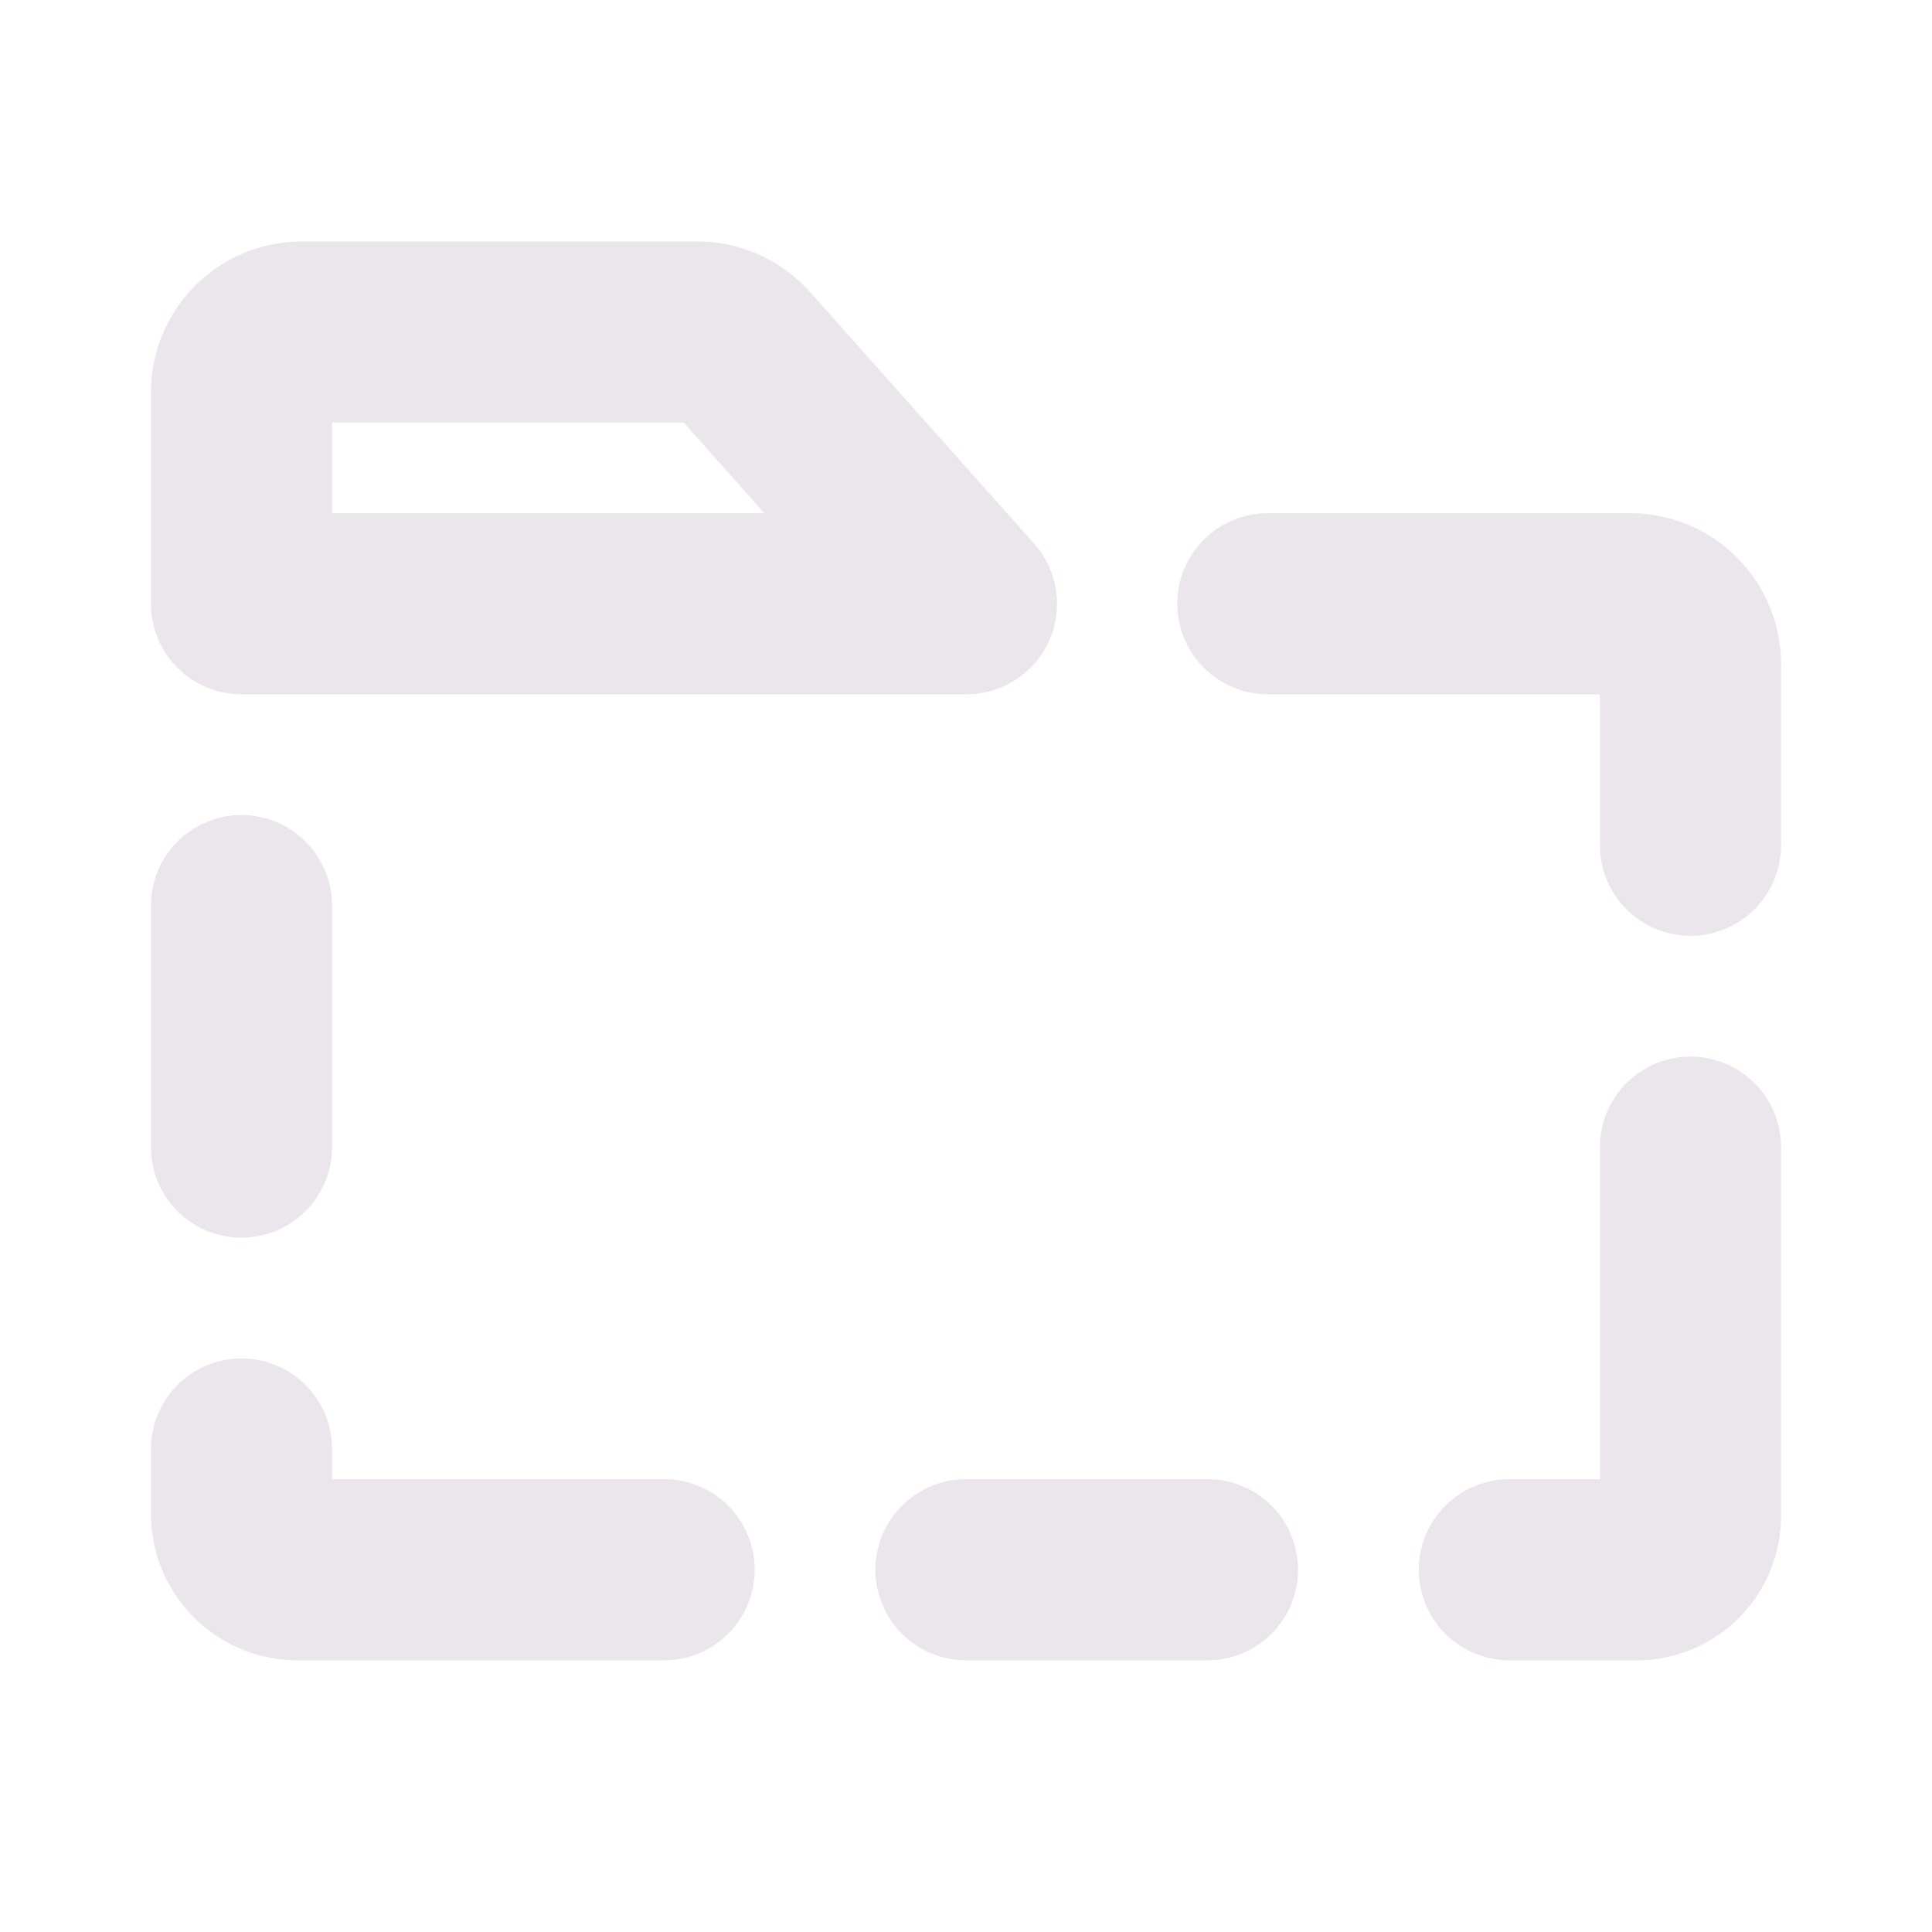 <svg xmlns="http://www.w3.org/2000/svg" width="24" height="24" fill="none" viewBox="0 0 24 24">
  <path fill="#EBE6EB" d="M9.375 19.5a1.125 1.125 0 0 1-1.125 1.125H3.692a1.82 1.82 0 0 1-1.817-1.817V18a1.125 1.125 0 0 1 2.25 0v.375H8.25A1.125 1.125 0 0 1 9.375 19.5ZM15 18.375h-3a1.125 1.125 0 1 0 0 2.25h3a1.125 1.125 0 1 0 0-2.25Zm6-5.25a1.125 1.125 0 0 0-1.125 1.125v4.125H18.75a1.125 1.125 0 1 0 0 2.25h1.583a1.793 1.793 0 0 0 1.792-1.792V14.25A1.125 1.125 0 0 0 21 13.125Zm-.75-6.75h-4.5a1.125 1.125 0 0 0 0 2.25h4.125V10.5a1.125 1.125 0 1 0 2.25 0V8.25a1.875 1.875 0 0 0-1.875-1.875Zm-17.25 9a1.125 1.125 0 0 0 1.125-1.125v-3a1.125 1.125 0 0 0-2.25 0v3A1.125 1.125 0 0 0 3 15.375ZM1.875 7.5V4.875A1.875 1.875 0 0 1 3.75 3h4.913a1.875 1.875 0 0 1 1.401.63l2.78 3.12A1.125 1.125 0 0 1 12 8.625H3A1.125 1.125 0 0 1 1.875 7.5Zm2.25-1.125h5.37l-1-1.125h-4.37v1.125Z"/>
</svg>
